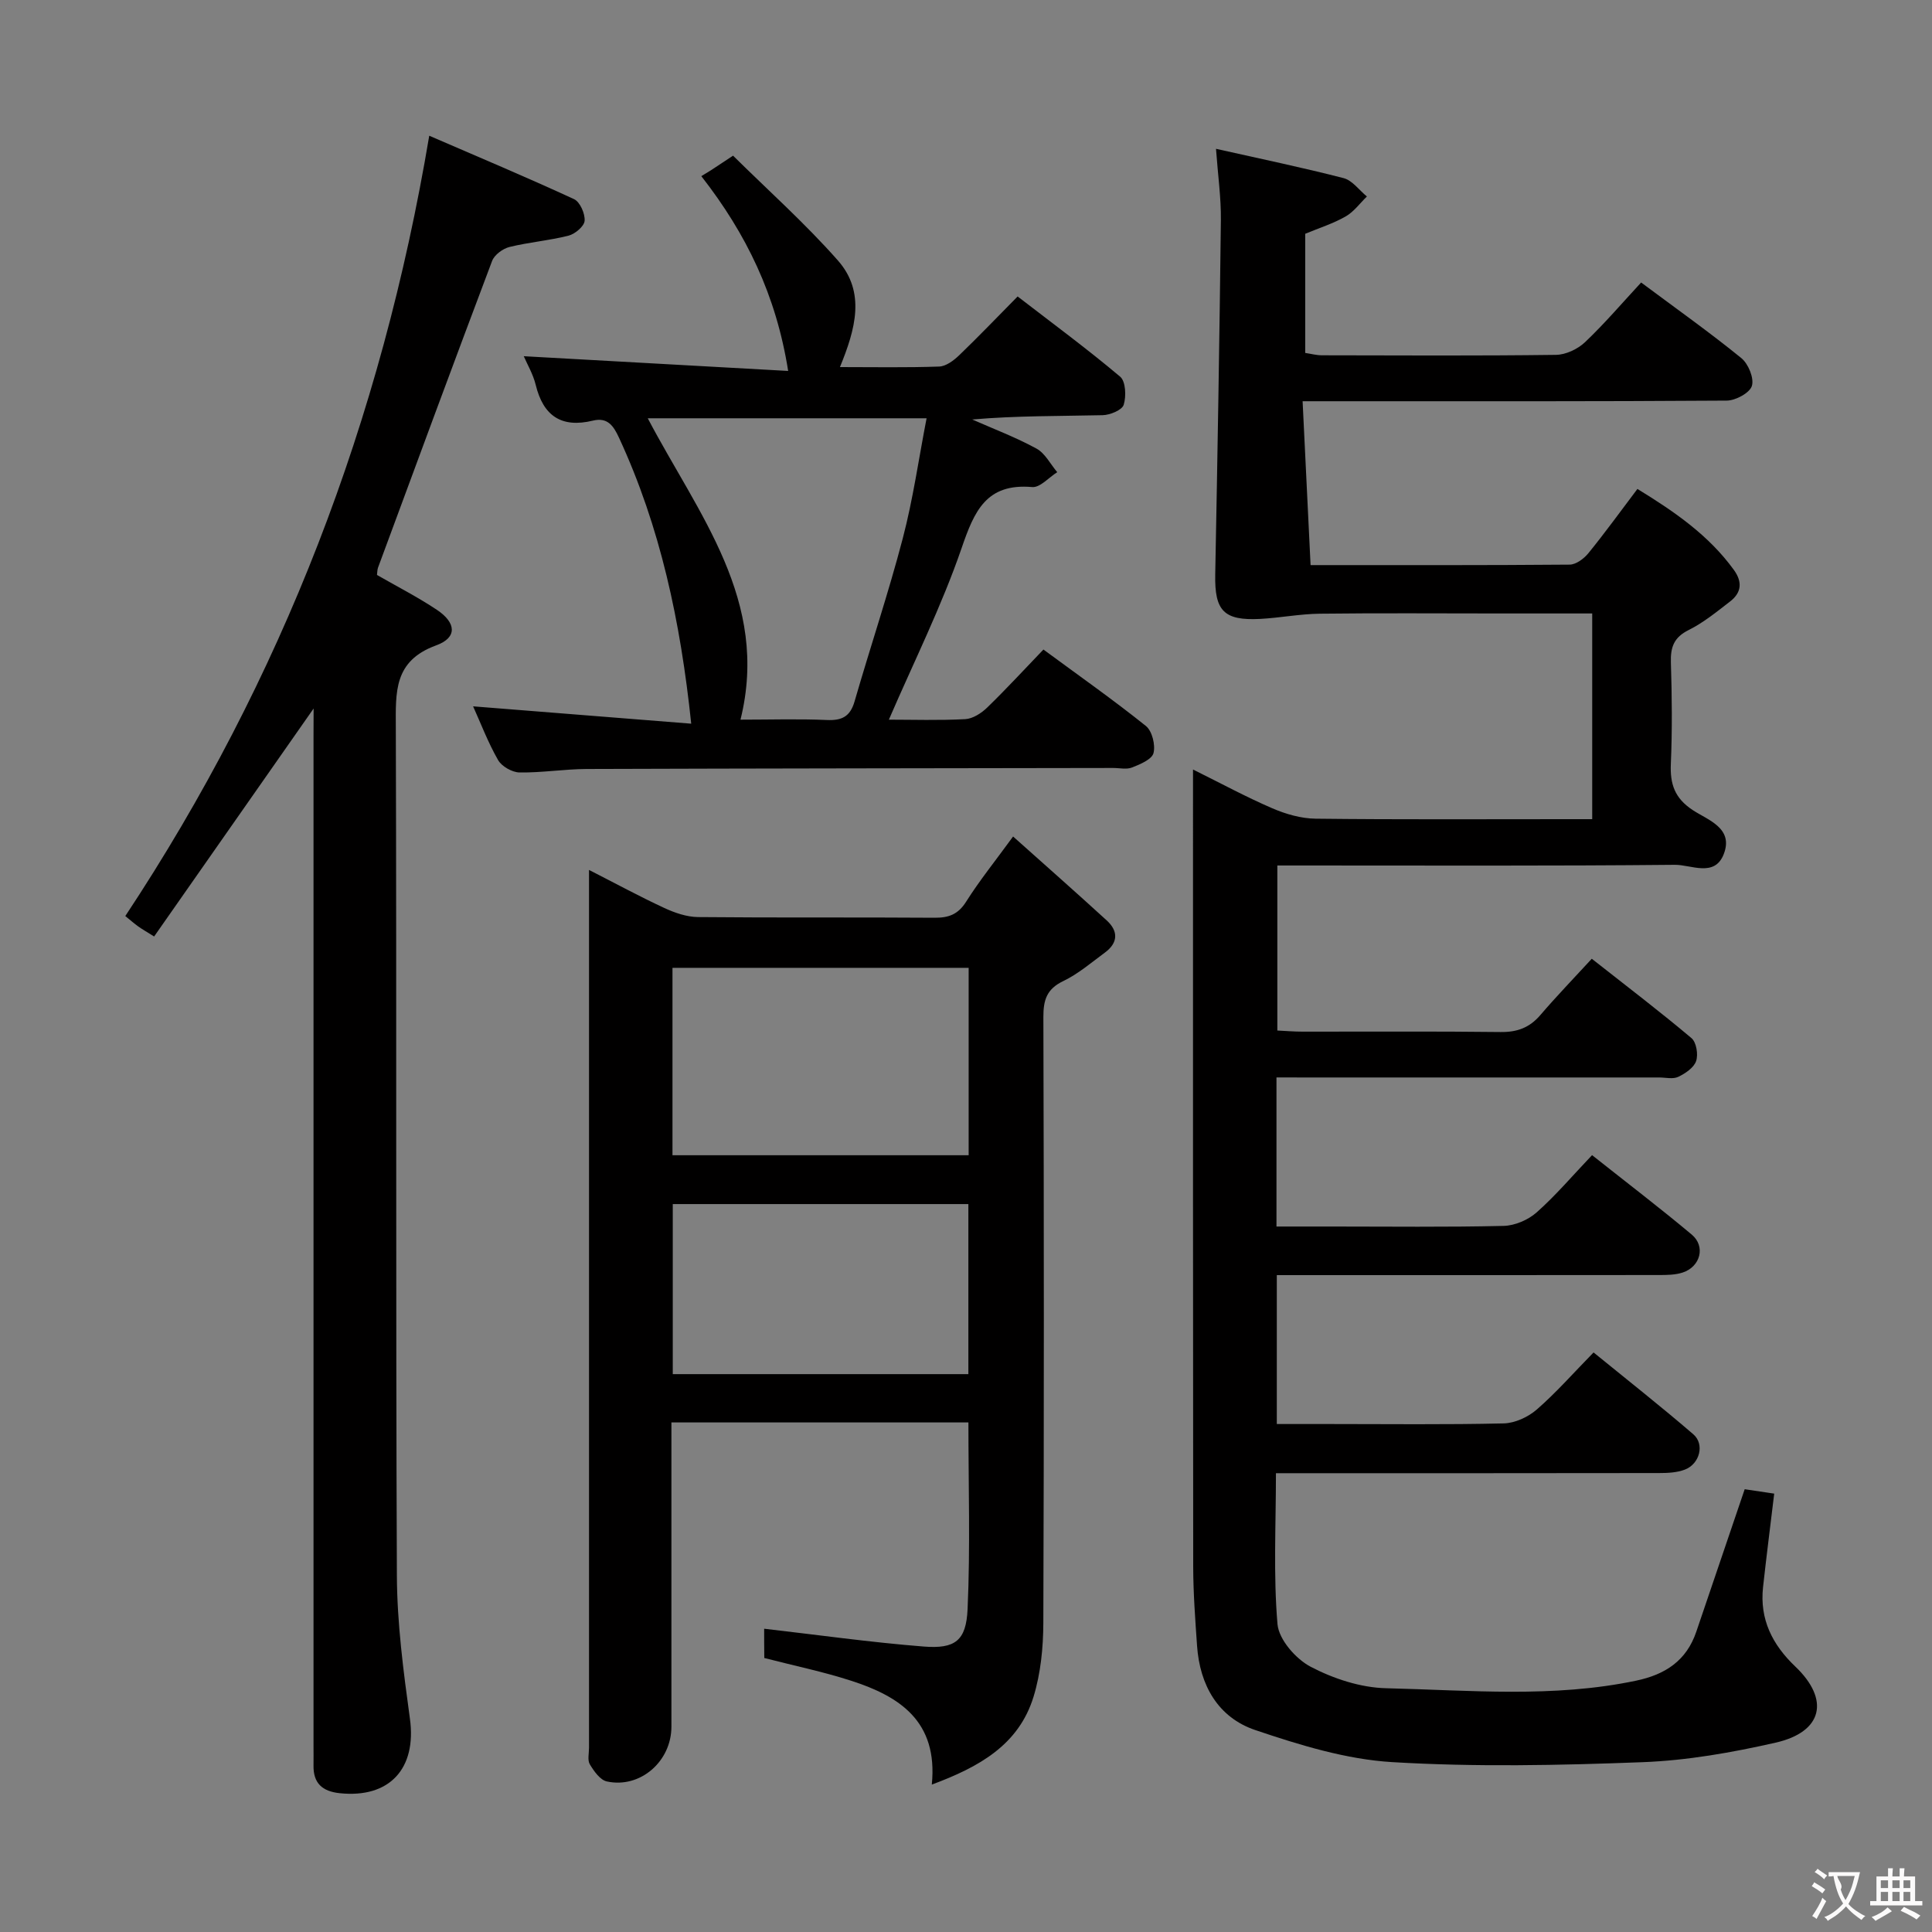 <svg enable-background="new 0 0 400 400" viewBox="0 0 400 400" xmlns="http://www.w3.org/2000/svg"><rect x="0" y="0" width="400" height="400" fill="#808080" stroke="none"/><g fill="#010000"><path d="m264.28 223.07v30.87h11.52c11.83 0 23.67.15 35.49-.13 2.33-.05 5.09-1.23 6.85-2.79 3.97-3.52 7.43-7.61 11.48-11.86 7.2 5.71 14.05 10.93 20.64 16.45 2.91 2.44 1.8 6.64-1.87 7.85-1.52.5-3.25.52-4.89.52-24.51.03-49 .02-73.5.02-1.8 0-3.59 0-5.65 0v30.83h11c12 0 24 .15 35.99-.13 2.33-.06 5.05-1.32 6.84-2.88 4-3.48 7.52-7.49 11.75-11.81 7.12 5.8 14.01 11.22 20.65 16.94 2.39 2.05 1.34 6.12-1.73 7.31-1.63.63-3.55.72-5.35.72-24.5.04-48.99.03-73.49.03-1.79 0-3.59 0-5.84 0 0 10.71-.55 21.04.32 31.24.28 3.21 3.79 7.22 6.88 8.84 4.72 2.47 10.34 4.32 15.62 4.44 17.26.41 34.6 2.05 51.77-1.57 6.05-1.27 10.41-4.15 12.44-10.13 3.3-9.73 6.61-19.46 10.02-29.5 1.76.26 3.81.57 6.11.91-.79 6.6-1.61 12.97-2.31 19.36-.73 6.65 1.92 11.91 6.67 16.43 7.21 6.87 5.7 13.55-4.08 15.77-9.03 2.05-18.3 3.69-27.52 4.04-17.26.66-34.6 1.02-51.82-.01-9.58-.57-19.2-3.54-28.38-6.64-7.69-2.6-11.48-9.26-12.05-17.42-.38-5.47-.79-10.95-.8-16.43-.06-52.66-.04-105.32-.04-157.98 0-1.99 0-3.98 0-7.04 5.84 2.89 11.01 5.7 16.4 8.02 2.8 1.21 5.98 2.13 9 2.16 17.33.2 34.66.1 51.99.1h5.26c0-14.3 0-28.18 0-42.59-6.53 0-12.97 0-19.42 0-12.33 0-24.66-.1-36.99.05-4.12.05-8.22.86-12.34 1.08-7.55.39-9.44-1.7-9.3-9.18.47-24.47.89-48.94 1.17-73.41.05-4.61-.61-9.23-1.01-14.74 9.17 2.06 17.85 3.86 26.42 6.07 1.81.47 3.22 2.49 4.82 3.8-1.45 1.41-2.7 3.17-4.41 4.14-2.57 1.47-5.46 2.38-8.36 3.58v24.67c1.21.18 2.32.49 3.44.49 16.16.03 32.33.12 48.49-.09 2.04-.03 4.5-1.2 6.01-2.63 4.09-3.89 7.78-8.22 11.61-12.35 7.48 5.57 14.28 10.39 20.73 15.64 1.46 1.18 2.69 4.17 2.2 5.77-.45 1.45-3.37 3.03-5.21 3.04-27.16.19-54.32.13-81.49.13-1.79 0-3.58 0-6.32 0 .56 11.56 1.1 22.58 1.65 33.93 18.36 0 36 .05 53.64-.1 1.32-.01 2.97-1.24 3.89-2.38 3.43-4.22 6.63-8.64 10.14-13.29 7.74 4.74 14.77 9.6 19.96 16.75 1.81 2.49 1.6 4.71-.75 6.53-2.76 2.13-5.51 4.39-8.6 5.93-3.06 1.52-3.78 3.55-3.68 6.72.22 6.99.29 14.01-.01 20.99-.18 4.18.79 7.09 4.5 9.55 3.14 2.08 8.54 3.72 6.46 9.12-1.89 4.9-6.77 2.19-10.15 2.23-25.49.25-50.99.14-76.49.14-1.81 0-3.61 0-5.79 0v34.17c1.66.08 3.43.23 5.2.23 13.66.02 27.33-.09 40.99.08 3.47.05 6.03-.9 8.27-3.52 3.34-3.9 6.92-7.6 10.64-11.65 7.47 5.88 14.19 10.99 20.65 16.44 1.01.85 1.42 3.39.95 4.75-.47 1.37-2.23 2.56-3.7 3.26-1.09.52-2.62.13-3.95.13-24.5 0-48.99 0-73.49 0-1.81-.01-3.61-.01-5.74-.01z"/><path d="m158.21 337.21c11.07 1.27 22.03 2.82 33.04 3.69 6.49.51 8.79-1.19 9.08-7.77.57-12.75.17-25.54.17-38.63-20.45 0-40.67 0-61.49 0v7.5 55.49c0 7.19-6.46 12.84-13.37 11.34-1.39-.3-2.67-2.13-3.52-3.54-.52-.86-.17-2.27-.17-3.44 0-58.99 0-117.97 0-176.96 0-1.31 0-2.63 0-4.78 5.57 2.84 10.48 5.51 15.55 7.86 2.17 1.01 4.65 1.87 7 1.9 16.33.16 32.66.02 48.99.14 2.95.02 4.88-.7 6.54-3.33 2.74-4.34 5.98-8.36 9.72-13.49 6.65 5.94 13.07 11.6 19.38 17.37 2.44 2.23 2.37 4.64-.37 6.66-2.81 2.07-5.52 4.41-8.62 5.9-3.43 1.64-4.13 3.91-4.12 7.45.12 41.82.14 83.65-.01 125.47-.02 5.09-.54 10.39-2.02 15.23-3.06 9.99-11.25 14.56-21.07 18.21 1.32-13.17-6.74-18.29-16.73-21.51-5.78-1.87-11.77-3.1-17.95-4.7-.03-2.15-.03-4.59-.03-6.06zm42.34-136.83c-20.61 0-40.94 0-61.32 0v38.8h61.32c0-13.16 0-25.91 0-38.8zm-61.26 48.91v35.21h61.2c0-11.87 0-23.43 0-35.21-20.44 0-40.56 0-61.2 0z"/><path d="m64.93 146.69c-11.23 16.05-22.06 31.53-33.02 47.2-1.67-1.05-2.51-1.52-3.29-2.08-.81-.58-1.55-1.24-2.68-2.15 32.44-49.02 53.05-102.64 62.93-161.56 10.03 4.34 20.08 8.56 29.98 13.13 1.23.57 2.3 3 2.19 4.48-.08 1.13-1.97 2.73-3.33 3.08-4.01 1.02-8.19 1.35-12.21 2.34-1.39.34-3.13 1.62-3.61 2.88-7.98 21.13-15.79 42.32-23.62 63.5-.17.45-.14.97-.22 1.53 4.16 2.39 8.43 4.57 12.39 7.21 4.03 2.68 4.28 5.76-.12 7.36-8.85 3.22-8.39 9.69-8.37 17.06.18 58.5-.03 116.99.22 175.49.04 9.9 1.35 19.84 2.7 29.68 1.42 10.29-4.19 16.52-14.55 15.42-3.6-.38-5.48-2.07-5.41-5.76.02-1.33 0-2.67 0-4 0-69.66 0-139.33 0-208.99.02-1.8.02-3.59.02-5.82z"/><path d="m184.03 149c4.89 0 10.37.18 15.82-.11 1.58-.09 3.36-1.25 4.56-2.42 3.93-3.81 7.64-7.85 11.62-11.99 7.44 5.48 14.5 10.44 21.22 15.83 1.29 1.04 2 3.94 1.57 5.61-.34 1.31-2.76 2.32-4.44 2.98-1.15.46-2.63.09-3.96.1-36.31.06-72.62.09-108.94.21-4.64.02-9.29.79-13.93.72-1.53-.03-3.68-1.26-4.43-2.57-2.11-3.69-3.63-7.72-5.17-11.12 15.03 1.19 29.99 2.38 45.16 3.59-2.23-21.24-6.41-40.75-14.94-59.18-1.17-2.54-2.4-4.3-5.43-3.56-6.51 1.57-10.27-.99-11.83-7.42-.54-2.2-1.75-4.25-2.47-5.92 18 1 35.97 2.01 54.74 3.05-2.48-15.65-8.64-28.37-17.98-40.33.84-.51 1.42-.85 1.98-1.21 1.23-.8 2.46-1.62 4.59-3.03 7.26 7.18 14.94 14.03 21.7 21.69 5.81 6.58 3.63 14.28.43 22.08 7.03 0 13.79.13 20.54-.11 1.41-.05 2.99-1.23 4.11-2.3 3.96-3.8 7.75-7.77 12.14-12.21 7.24 5.58 14.42 10.87 21.23 16.61 1.15.97 1.28 4.07.73 5.82-.35 1.1-2.83 2.12-4.38 2.15-8.93.2-17.86.1-26.98.89 4.46 1.97 9.05 3.7 13.31 6.03 1.79.98 2.88 3.22 4.29 4.88-1.73 1.08-3.55 3.22-5.18 3.08-9.52-.83-11.99 4.97-14.63 12.67-4.13 12-9.85 23.45-15.05 35.49zm-30.72 0c6.23 0 12.06-.19 17.86.07 3.13.14 4.85-.7 5.76-3.85 3.26-11.29 7.02-22.44 9.99-33.8 2.12-8.09 3.29-16.43 4.92-24.82-19.76 0-38.44 0-57.73 0 10.46 19.91 25.31 37.75 19.2 62.4z"/></g><path d="m377.9 391.2c-.2.3-.4.5-.6.8-.7-.6-1.4-1-2.2-1.5.2-.3.4-.5.5-.8.6.4 1.4.8 2.3 1.5zm-1.8 6.1c-.2-.2-.5-.4-.9-.6.4-.6.8-1.2 1.2-1.9s.7-1.3.9-1.9c.3.3.5.5.8.7-.7 1.3-1.4 2.6-2 3.7zm2.2-9c-.3.3-.5.5-.6.8-.6-.6-1.3-1.1-2-1.5.3-.3.5-.5.6-.7.6.5 1.3.9 2 1.4zm.3.2v-.9h2 4.5c-.3 1.3-.6 2.5-1 3.6s-.9 2.1-1.4 3c.4.5 1 1 1.6 1.4s1.2.8 1.9 1.1c-.3.2-.5.4-.8.8-.4-.3-1-.7-1.6-1.2s-1.2-1.1-1.6-1.6c-.5.6-1.1 1.1-1.7 1.6s-1.4.9-2.1 1.4c-.1-.3-.3-.5-.7-.8.6-.2 1.2-.5 1.9-1s1.4-1.1 2-1.8c-.5-.8-.9-1.6-1.2-2.5s-.6-2-.8-3.2c-.4.1-.7.1-1 .1zm2.5 2.7c.3 1 .7 1.7 1 2.2.3-.5.6-1.1 1-2s.6-1.9.9-3h-3.2-.4c.1.9 1.3 1.8.7 2.8z" fill="#fbfafa"/><path d="m396.5 388.5v1.5 3.6h1.5v.9c-.4 0-1 0-1.7 0h-7.9c-.5 0-.9 0-1.2 0v-.9h1.3v-3.5c0-.7 0-1.2 0-1.6h2.4c0-.8 0-1.4 0-1.7h1c0 .3-.1.8-.1 1.7h1.5c0-.8 0-1.4 0-1.7h1c0 .3-.1.9-.1 1.7zm-8.2 9.2c-.2-.3-.5-.5-.8-.8.8-.3 1.4-.6 1.9-.9s1-.7 1.4-1.1c.3.3.6.5.9.8-1.6 1-2.8 1.6-3.4 2zm2.6-6.8v-1.6h-1.5v1.6zm0 2.7v-1.9h-1.5v1.9zm2.4-2.7v-1.6h-1.5v1.6zm0 2.7v-1.9h-1.5v1.9zm.2 2 .7-.8c.4.2.9.5 1.6.8s1.3.7 1.8 1c-.3.3-.5.5-.8.8-.4-.3-1.5-1-3.3-1.8zm2-4.7v-1.6h-1.4v1.6zm0 2.7v-1.9h-1.4v1.9z" fill="#fbfafa"/></svg>